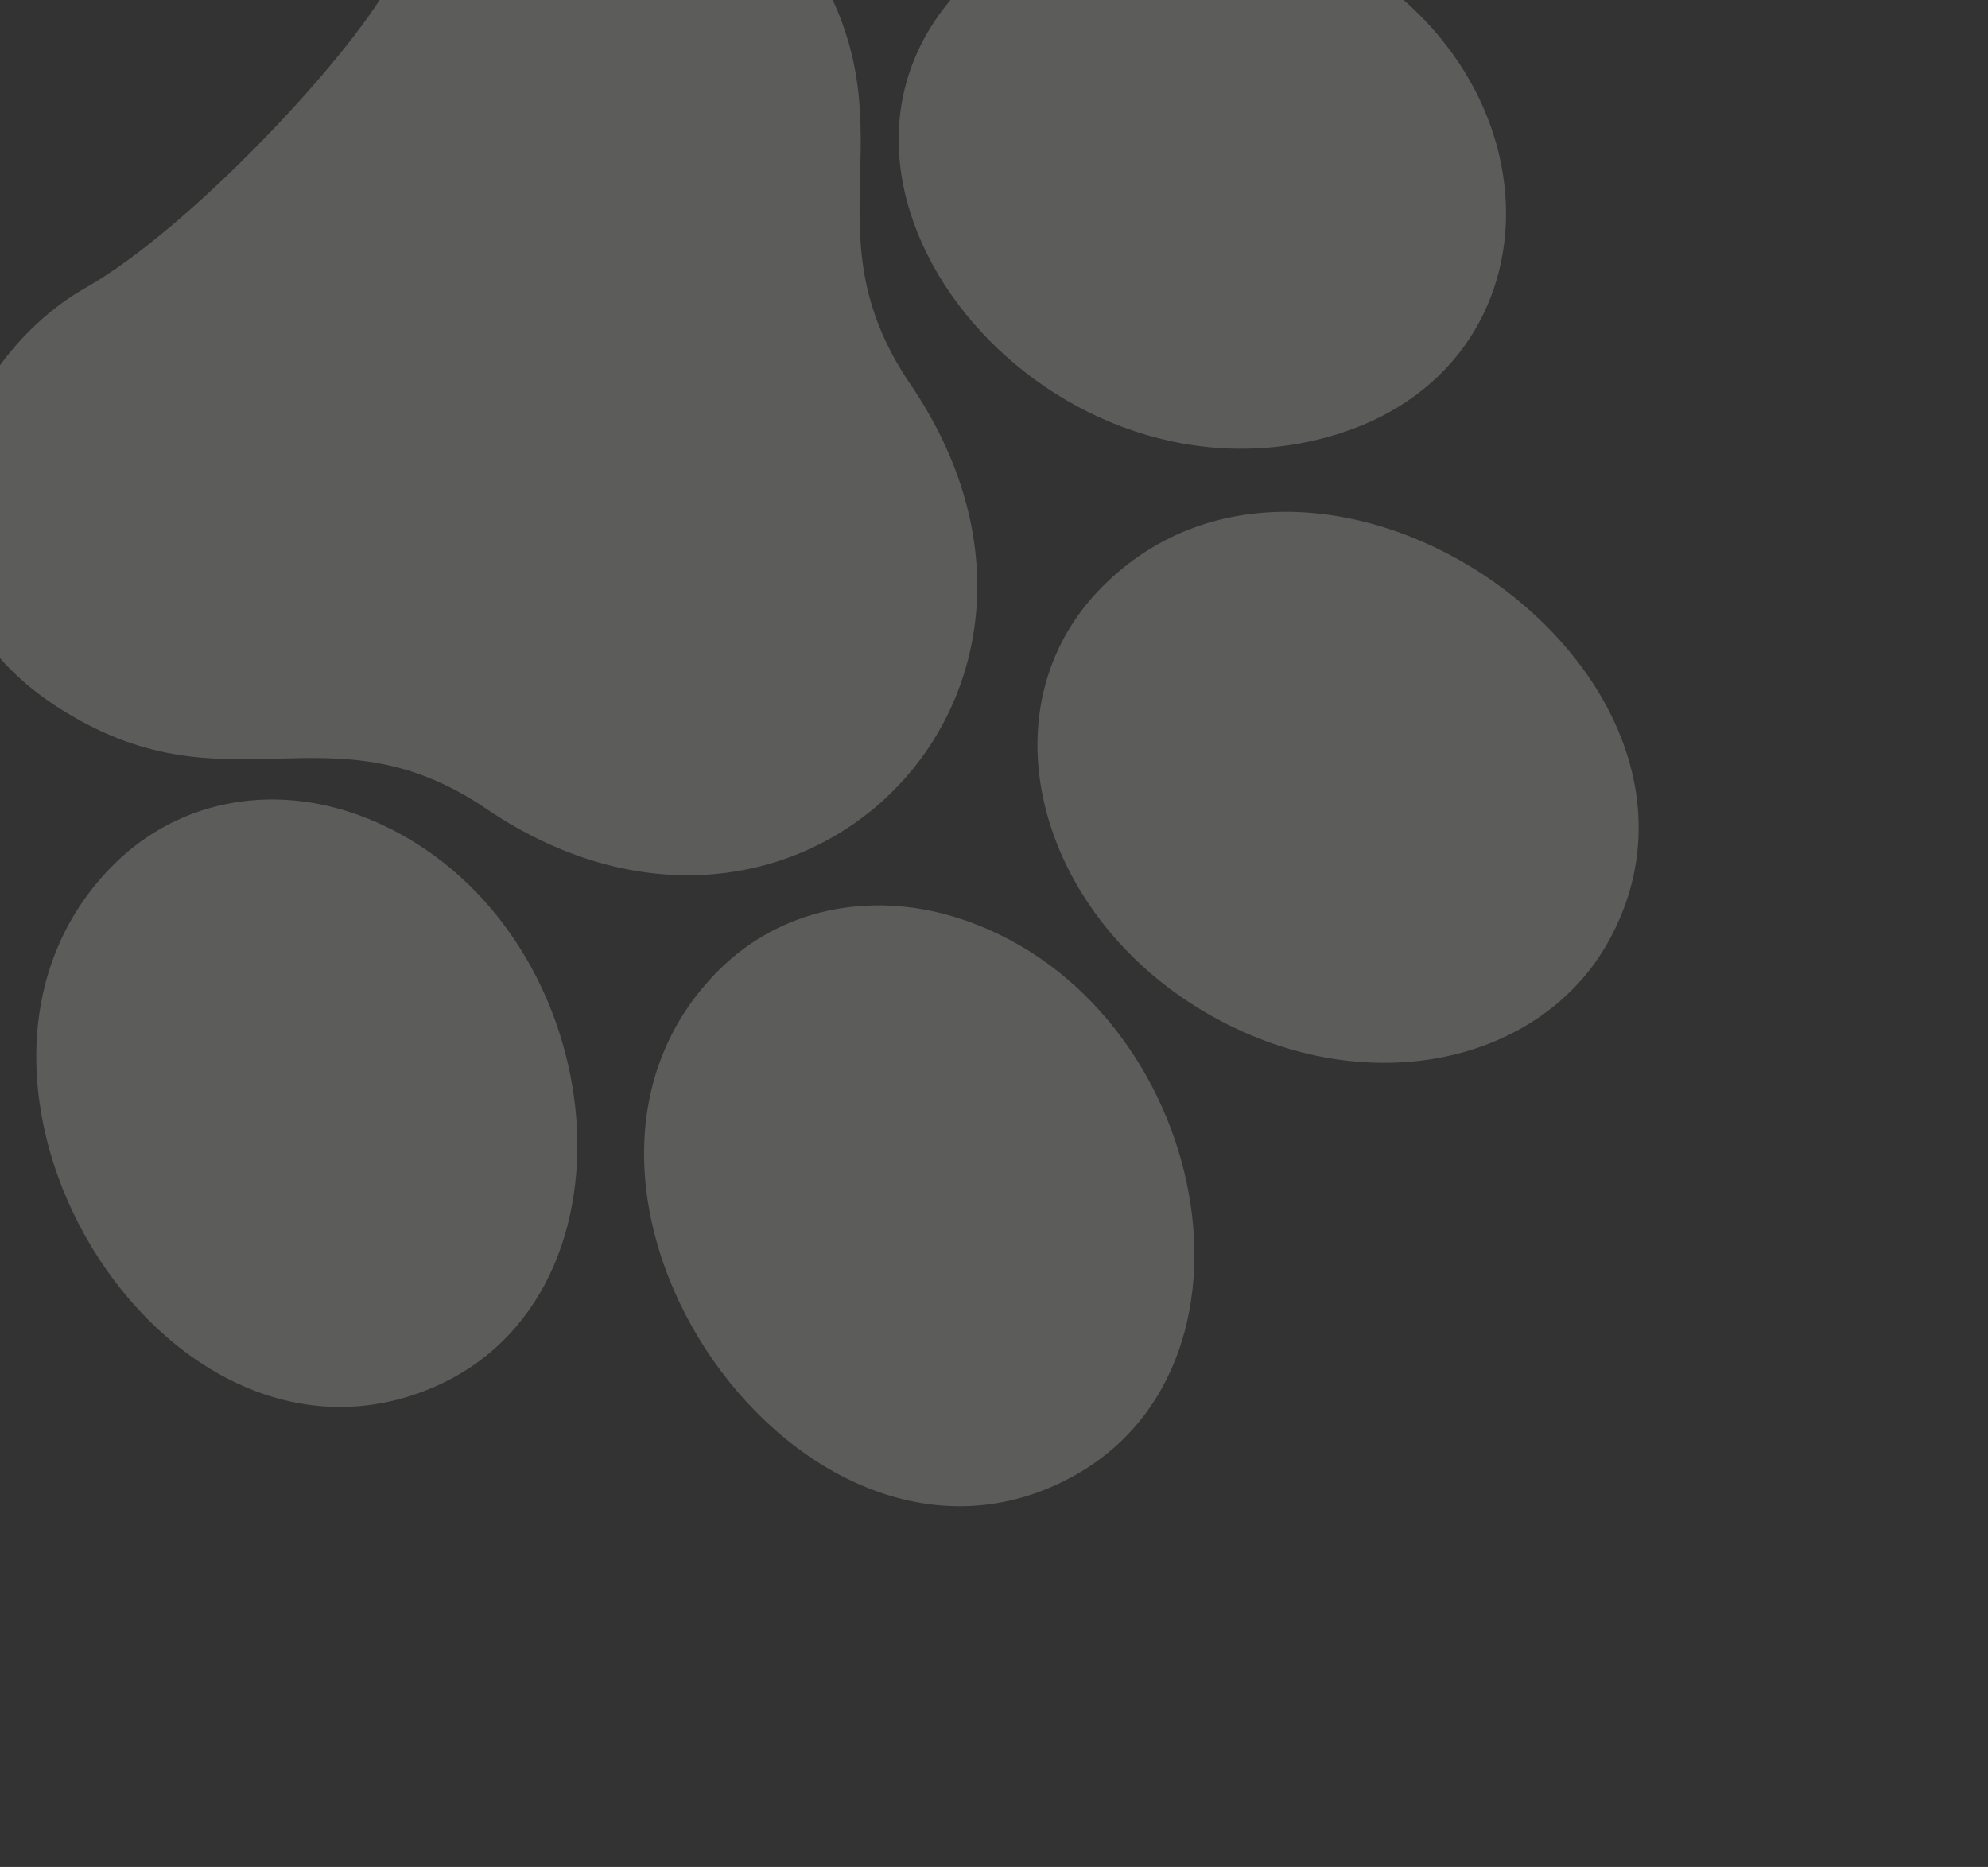 <svg width="263" height="247" fill="none" xmlns="http://www.w3.org/2000/svg"><rect width="100%" height="100%" fill="#333333" stroke="none"/><path d="M175.556 57.844c-37.814 10.298-73.878-33.96-47.784-60.053 11.254-11.254 29.431-12.557 44.554-6.108 34.927 14.897 35.7 57.324 3.23 66.161zm-29.68 19.734c28.864-28.863 86.383 11.372 66.997 46.829-8.833 16.154-31.821 21.578-52.437 10.088-23.113-12.873-30.786-40.69-14.56-56.917z" fill="#FFFEFD" fill-opacity=".2"/><path d="M51.45-2.002c-2.904 5.114-9.306 12.94-16.65 20.489-7.756 7.986-16.56 15.665-23.364 19.524C-6.965 48.412-16.882 77.688 7.52 93.49c22.56 14.607 35.791-.741 56.782 13.492 21.204 14.395 43.026 9.754 55.215-3.779 11.28-12.526 14.305-32.67.923-52.367-14.265-20.983 1.063-34.174-13.544-56.723C91.093-30.32 61.83-20.31 51.45-2.002zm43.626 130.377c8.164-8.164 19.905-10.447 31.038-7.106 33.103 9.937 43.871 58.752 15.773 74.089-35.526 19.411-75.659-38.135-46.811-66.983z" fill="#FFFEFD" fill-opacity=".2"/><path d="M49.089 108.48c31.88 13.345 37.535 62.935 7.863 75.224-35.74 14.804-69.74-41.489-41.953-69.277 8.918-8.917 21.97-11.021 34.09-5.947z" fill="#FFFEFD" fill-opacity=".2"/></svg>